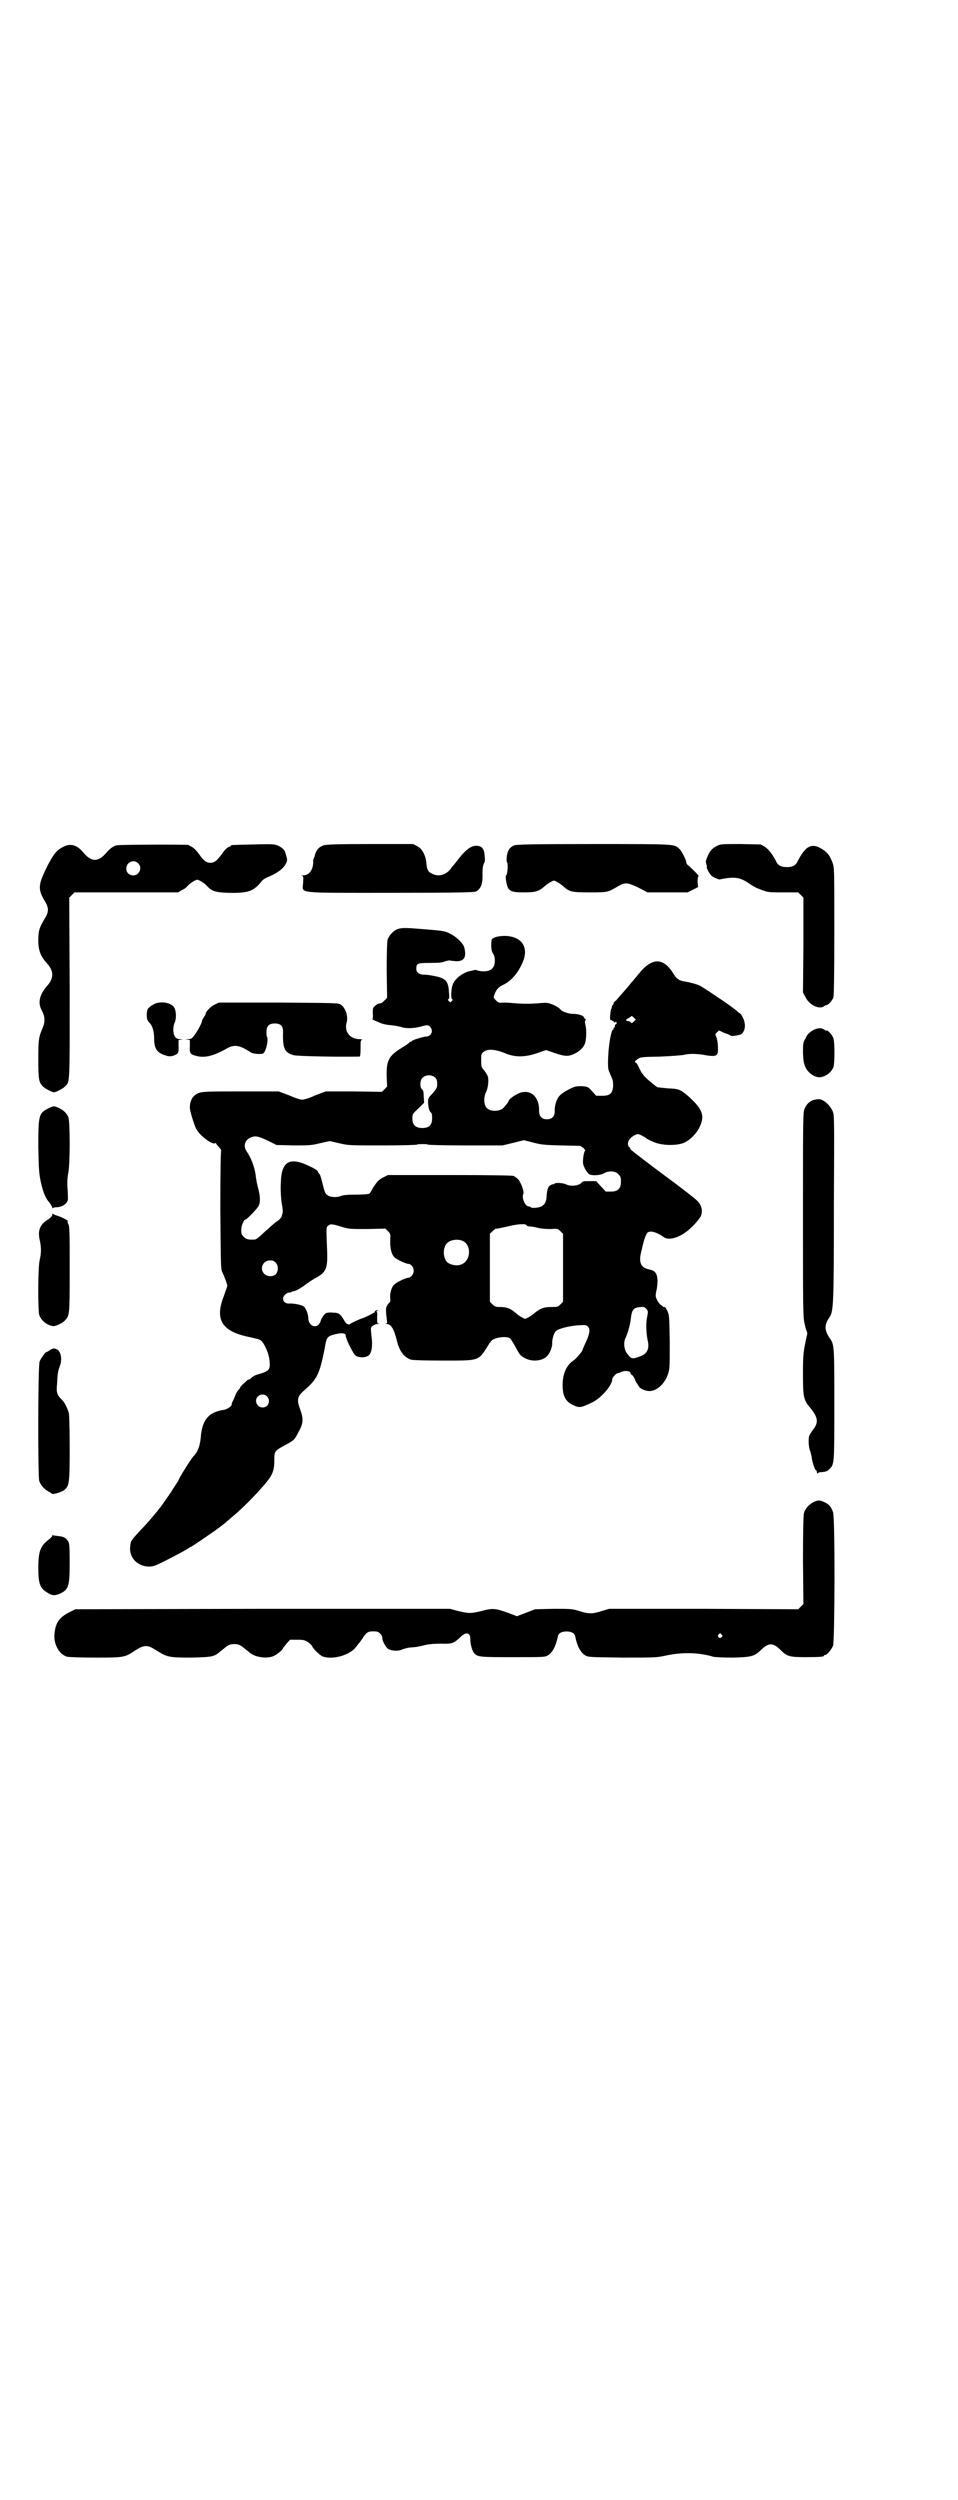 <?xml version="1.0" standalone="no"?>
<!DOCTYPE svg PUBLIC "-//W3C//DTD SVG 20010904//EN"
 "http://www.w3.org/TR/2001/REC-SVG-20010904/DTD/svg10.dtd">
<svg version="1.0" xmlns="http://www.w3.org/2000/svg"
 width="1100pt" height="2870pt" viewBox="0 0 1100 2870"
 preserveAspectRatio="xMidYMid meet">
<g transform="translate(0,2870) scale(0.5,-0.5)"
fill="#000000" stroke="none">
<path d="M146 3796 c-16 -8 -22 -16 -36 -42 -23 -46 -24 -55 -6 -85 8 -13 8
-23 0 -36 -13 -22 -15 -27 -16 -46 -1 -26 4 -42 20 -59 16 -18 16 -34 0 -52
-16 -18 -21 -36 -14 -52 7 -14 8 -18 8 -26 0 -7 -1 -11 -6 -23 -7 -17 -8 -23
-8 -66 0 -48 1 -54 11 -64 5 -5 21 -13 25 -13 4 0 20 8 25 13 12 12 11 1 11
227 l-1 207 6 6 6 6 119 0 119 0 8 5 c5 2 11 6 13 9 6 7 19 15 23 15 4 0 17
-8 23 -15 10 -11 19 -14 47 -15 45 -1 58 3 75 23 7 9 8 9 28 18 14 7 26 16 31
27 3 6 3 9 0 18 0 1 -1 3 -2 7 -2 7 -11 14 -21 17 -6 2 -24 2 -54 1 -48 -1
-50 -1 -50 -3 0 -1 -2 -2 -5 -3 -3 -1 -9 -6 -14 -14 -13 -17 -16 -20 -25 -22
-11 -1 -18 4 -29 20 -5 7 -11 13 -14 15 -3 2 -6 3 -7 4 -1 1 -2 1 -4 2 -3 1
-159 1 -164 -1 -7 -1 -16 -8 -23 -16 -19 -23 -35 -23 -54 0 -14 17 -29 21 -45
13z m171 -38 c11 -10 3 -28 -11 -28 -9 0 -16 6 -16 16 0 14 17 22 27 12z"/>
<path d="M743 3799 c-11 -4 -17 -11 -20 -23 0 -2 -2 -5 -3 -8 -1 -3 -1 -6 -1
-7 1 0 0 -5 -1 -11 -3 -12 -11 -20 -22 -20 -4 0 -5 -1 -3 -1 4 -1 4 -2 3 -17
-1 -24 -21 -22 202 -22 148 0 191 1 195 3 11 6 16 17 15 40 0 12 1 19 3 24 3
4 3 9 2 18 -1 16 -6 22 -17 23 -14 1 -27 -9 -46 -34 -4 -5 -7 -9 -8 -10 -1 -1
-4 -4 -7 -9 -11 -14 -28 -19 -43 -11 -9 4 -12 10 -13 26 -2 17 -10 32 -21 37
l-9 5 -99 0 c-78 0 -101 -1 -107 -3z"/>
<path d="M1181 3799 c-10 -4 -15 -11 -17 -24 -1 -8 -1 -14 1 -16 2 -4 0 -28
-2 -28 -2 -1 -2 -5 -1 -12 4 -25 8 -28 41 -28 28 0 34 2 50 16 2 2 8 6 12 8 7
4 7 4 14 0 4 -2 10 -6 12 -8 17 -15 20 -16 64 -16 42 0 40 0 66 15 14 8 20 8
45 -4 l21 -11 46 0 46 0 12 6 12 6 -1 13 c0 8 1 12 2 12 2 0 -3 6 -22 24 -4 2
-6 6 -6 8 0 5 -11 27 -16 31 -12 11 -5 11 -196 11 -143 0 -178 -1 -183 -3z"/>
<path d="M1647 3798 c-10 -5 -16 -10 -22 -24 -4 -10 -5 -12 -3 -18 1 -3 2 -7
1 -7 -1 -2 6 -15 11 -20 5 -4 19 -10 20 -8 1 0 9 2 18 3 19 2 30 0 49 -13 5
-4 13 -8 17 -10 25 -10 23 -10 60 -10 l35 0 6 -6 6 -6 0 -109 -1 -109 6 -11
c9 -18 32 -29 43 -20 1 1 3 2 4 2 5 0 14 10 17 18 1 5 2 46 2 152 0 143 0 145
-4 157 -7 18 -12 24 -25 32 -23 14 -37 7 -55 -28 -4 -10 -12 -14 -25 -14 -13
0 -21 4 -25 14 -9 17 -17 27 -26 33 l-9 5 -46 1 c-42 0 -47 0 -54 -4z"/>
<path d="M914 3607 c-10 -3 -21 -15 -24 -25 -1 -6 -2 -27 -2 -71 l1 -62 -6 -6
c-7 -7 -8 -7 -12 -7 -1 0 -6 -2 -9 -5 -6 -5 -6 -6 -6 -18 1 -8 0 -13 -1 -13
-1 0 4 -3 12 -6 10 -5 19 -7 31 -8 9 -1 21 -3 26 -5 11 -3 28 -2 43 2 14 4 17
4 21 -1 8 -9 2 -22 -9 -22 -6 0 -32 -8 -33 -10 0 -1 -2 -2 -3 -2 -2 0 -3 -1
-3 -2 0 0 -7 -6 -16 -11 -31 -19 -37 -29 -36 -67 l1 -23 -6 -6 -6 -6 -65 1
-64 0 -24 -9 c-12 -6 -26 -10 -30 -10 -4 0 -17 4 -30 10 l-24 9 -86 0 c-92 0
-95 0 -107 -9 -6 -5 -11 -15 -11 -27 -1 -6 9 -38 14 -49 8 -16 37 -38 44 -34
1 1 2 1 2 0 0 -1 3 -5 7 -9 4 -5 6 -8 5 -8 -1 0 -2 -39 -2 -135 1 -123 1 -137
4 -143 5 -10 12 -29 12 -32 0 -2 -4 -12 -8 -24 -21 -53 -5 -80 54 -93 14 -3
27 -6 30 -8 8 -5 20 -31 21 -48 2 -19 -1 -23 -21 -29 -14 -4 -16 -5 -23 -12
-2 -1 -3 -2 -3 -1 0 0 -2 -1 -4 -2 -2 -2 -6 -6 -10 -9 -3 -3 -6 -6 -6 -7 0 -1
-2 -4 -4 -6 -2 -2 -6 -8 -8 -14 -2 -5 -5 -12 -6 -13 -1 -2 -2 -5 -2 -7 0 -4
-9 -10 -17 -12 -36 -5 -51 -23 -54 -64 -2 -20 -7 -33 -17 -43 -6 -7 -34 -51
-34 -55 0 0 -11 -17 -20 -31 -4 -6 -19 -27 -21 -30 -2 -2 -7 -9 -13 -16 -6 -7
-19 -23 -31 -35 -25 -27 -25 -27 -26 -40 -3 -25 16 -45 42 -46 11 0 14 1 40
14 27 14 37 19 50 27 3 2 7 5 9 5 3 2 20 13 53 36 7 5 23 17 25 19 1 1 7 6 14
12 17 14 41 37 60 58 34 37 38 45 38 75 0 19 1 20 25 33 20 11 21 11 31 31 11
19 11 30 3 52 -8 21 -6 29 9 42 30 26 36 37 48 99 4 25 6 26 26 31 15 3 22 2
22 -4 0 -7 15 -37 21 -44 7 -8 28 -7 34 1 5 8 7 21 4 43 -2 19 -2 19 3 23 3 2
8 4 11 4 4 0 5 1 2 1 -3 1 -3 3 -3 14 1 8 0 13 -1 13 -1 0 -1 1 1 2 2 1 2 2 1
2 -3 0 -9 -4 -6 -4 3 0 -22 -13 -29 -15 -5 -1 -26 -11 -28 -13 -3 -3 -9 0 -13
7 -9 16 -13 19 -26 19 -7 1 -14 0 -16 -1 -4 -1 -13 -15 -13 -20 0 0 -2 -3 -4
-6 -9 -10 -24 -1 -24 14 0 9 -5 22 -10 27 -6 4 -21 7 -31 7 -10 -1 -17 3 -17
12 0 5 8 13 13 13 3 0 5 1 6 1 0 1 3 2 5 2 6 1 18 8 27 15 4 3 14 10 21 14 28
15 31 22 29 70 -2 50 -2 48 3 52 5 4 8 4 31 -3 16 -5 19 -5 58 -5 l42 1 6 -6
c6 -6 6 -7 5 -22 0 -19 3 -31 10 -38 5 -5 26 -15 32 -15 6 0 12 -8 12 -16 0
-8 -7 -16 -13 -16 -5 0 -26 -10 -31 -15 -7 -6 -11 -20 -10 -32 1 -5 0 -9 -1
-9 0 0 -3 -3 -5 -6 -4 -6 -4 -9 -3 -23 1 -8 2 -16 2 -17 1 -1 -1 -2 -2 -3 -3
0 -2 -1 1 -1 10 0 17 -12 23 -37 6 -25 16 -39 33 -45 4 -1 29 -2 73 -2 83 0
81 -1 101 30 4 7 9 14 11 16 7 7 34 11 42 5 2 -1 8 -11 13 -20 8 -15 10 -19
19 -24 19 -12 48 -8 57 8 5 7 9 20 8 26 0 8 4 23 9 27 5 5 31 12 52 13 15 1
17 1 21 -3 6 -6 5 -16 -8 -43 -2 -5 -4 -9 -4 -10 0 -3 -14 -20 -20 -24 -17
-11 -26 -31 -26 -57 0 -26 7 -39 26 -47 12 -6 17 -5 40 6 21 9 48 40 48 54 0
4 8 13 12 14 2 0 4 1 5 1 9 6 25 5 25 -1 0 -1 1 -3 3 -4 1 0 5 -5 7 -10 2 -6
5 -10 6 -11 0 -1 2 -3 3 -5 3 -6 15 -11 25 -11 16 0 35 17 42 39 4 12 4 16 4
74 -1 60 -1 62 -6 72 -3 6 -5 9 -7 8 -2 0 -3 0 -3 1 0 1 -2 2 -3 3 -2 0 -6 5
-9 10 -5 10 -5 10 -3 22 2 7 3 18 3 25 -1 16 -5 22 -18 25 -21 4 -26 16 -19
43 2 7 3 14 4 16 2 10 7 23 10 26 7 5 21 1 38 -11 10 -7 31 -2 50 12 13 9 32
30 35 38 4 11 1 23 -7 32 -4 5 -40 33 -81 63 -40 30 -74 56 -74 57 0 1 -1 4
-3 5 -4 3 -4 11 0 17 2 5 15 13 20 13 3 0 17 -7 21 -11 2 -1 9 -5 17 -8 18 -7
47 -8 65 -2 14 5 30 20 38 36 14 28 7 44 -30 76 -15 12 -19 13 -42 14 -11 1
-22 2 -25 3 -6 4 -28 22 -31 27 -1 2 -3 4 -4 5 -1 1 -3 6 -6 11 -2 6 -6 12 -8
13 -3 2 -3 3 4 8 7 5 8 5 53 6 25 1 50 3 54 4 11 3 31 3 50 -1 18 -3 25 -2 27
5 2 8 0 31 -3 37 -3 6 -3 7 2 11 l4 4 13 -6 c7 -2 13 -5 14 -6 1 -2 22 1 25 4
6 5 9 15 7 25 -1 9 -9 23 -12 23 -1 0 -3 2 -5 4 -8 7 -29 22 -52 37 -13 9 -26
17 -29 19 -6 4 -15 7 -24 9 -4 1 -7 2 -8 2 -1 0 -5 1 -11 2 -10 2 -16 6 -23
18 -23 37 -49 37 -80 -2 -8 -10 -15 -18 -16 -19 -1 -1 -7 -9 -15 -18 -8 -9
-17 -19 -20 -23 -4 -3 -7 -6 -6 -7 1 -1 0 -2 -1 -2 -1 -1 -2 -3 -3 -6 0 -2 0
-4 -1 -4 -1 0 -1 -2 -1 -3 -1 -2 -1 -8 -2 -13 0 -7 0 -10 1 -10 2 0 5 -2 8 -4
2 -3 4 -4 3 -2 -1 1 0 2 1 2 1 0 2 -1 2 -3 0 -2 -1 -3 -2 -3 -1 0 -2 -2 -2 -4
0 -2 -1 -4 -2 -4 -1 0 -2 -1 -1 -2 1 -1 0 -2 -1 -2 -3 0 -7 -18 -9 -35 -1 -8
-2 -18 -2 -22 -1 -10 -1 -29 0 -34 1 -4 2 -6 8 -20 3 -6 3 -12 3 -20 -2 -16
-7 -21 -25 -21 l-14 0 -9 10 c-10 11 -10 11 -24 12 -13 0 -15 0 -29 -7 -8 -4
-17 -10 -20 -13 -8 -7 -14 -24 -13 -37 0 -12 -6 -19 -18 -19 -12 0 -18 7 -18
19 1 31 -18 50 -43 42 -10 -3 -27 -15 -27 -19 0 -2 -5 -8 -12 -16 -8 -8 -29
-9 -37 -1 -8 6 -9 25 -3 37 5 10 7 29 4 37 -1 3 -5 9 -8 13 -7 8 -7 9 -7 23 0
14 0 16 6 20 8 7 26 6 48 -3 23 -10 46 -10 75 0 l20 7 20 -7 c24 -8 31 -8 44
-2 14 6 23 16 26 26 3 12 3 33 0 42 -1 5 -1 7 0 9 2 2 2 3 0 3 -1 0 -2 2 -3 4
-1 4 -12 8 -25 8 -10 0 -24 5 -28 9 -2 4 -14 11 -23 14 -8 3 -11 3 -33 1 -18
-1 -29 -1 -44 0 -11 1 -25 2 -31 2 -11 -1 -12 -1 -18 5 -6 6 -6 7 -4 12 4 12
9 18 19 23 20 9 36 28 47 54 12 30 0 53 -30 58 -17 3 -40 -1 -42 -8 -2 -11 -1
-26 3 -31 6 -8 6 -27 -1 -34 -5 -7 -20 -9 -32 -6 -5 2 -9 2 -9 2 -1 -1 -4 -1
-7 -2 -17 -2 -38 -17 -43 -31 -4 -8 -5 -32 -2 -34 2 -1 2 -2 -1 -5 -3 -3 -3
-3 -6 0 -3 3 -3 4 -1 5 2 1 2 6 1 15 -1 25 -7 32 -29 37 -9 2 -21 4 -27 4 -13
0 -19 5 -19 14 0 12 3 13 32 13 20 0 29 1 35 4 5 1 9 2 9 2 1 -1 7 -1 14 -2
20 -1 26 9 20 32 -3 10 -19 25 -34 32 -10 5 -16 6 -53 9 -48 4 -55 4 -65 1z
m542 -212 c-4 -4 -5 -5 -7 -3 -1 2 -3 3 -4 3 -6 1 -7 1 -7 3 0 1 2 3 5 4 2 1
5 3 6 4 1 2 3 1 6 -2 l5 -5 -4 -4z m-456 -130 c3 -3 4 -7 4 -14 0 -8 -1 -10
-10 -21 -11 -11 -11 -12 -11 -22 1 -12 2 -17 6 -22 2 -1 3 -4 3 -7 2 -21 -5
-29 -22 -29 -16 0 -23 7 -23 22 0 10 1 11 14 23 l13 13 -1 14 c0 11 -1 15 -4
17 -5 4 -5 20 1 26 7 8 23 8 30 0z m-383 -145 l18 -9 39 -1 c36 0 40 0 61 5
l22 5 22 -5 c22 -5 22 -5 100 -5 44 0 79 1 79 2 0 1 5 1 12 1 7 0 12 0 12 -1
0 -1 39 -2 86 -2 l86 0 25 6 24 6 20 -5 c18 -5 25 -6 65 -7 l45 -1 7 -5 c3 -4
5 -6 4 -6 -3 0 -6 -21 -5 -30 2 -9 10 -23 16 -25 9 -3 25 -1 32 3 10 6 26 6
33 -2 5 -5 6 -7 6 -17 0 -16 -7 -23 -23 -23 l-12 0 -11 12 -11 12 -15 0 c-11
0 -15 0 -17 -2 -6 -9 -27 -11 -38 -5 -7 3 -24 4 -26 1 -1 -1 -2 -2 -3 -1 -1 0
-4 -1 -7 -3 -5 -4 -7 -11 -8 -28 -1 -10 -4 -15 -10 -19 -5 -4 -24 -6 -26 -3
-1 1 -3 2 -5 2 -8 0 -17 21 -12 29 2 5 -6 27 -12 33 -3 3 -8 7 -11 8 -3 1 -51
2 -147 2 l-141 0 -10 -5 c-11 -5 -16 -11 -26 -27 -3 -6 -6 -11 -8 -11 -1 -1
-15 -2 -30 -2 -18 0 -30 -1 -34 -3 -9 -4 -24 -3 -30 1 -6 4 -7 6 -13 30 -2 9
-5 19 -7 20 -2 2 -3 4 -3 5 0 3 -15 11 -32 18 -26 10 -41 6 -48 -12 -6 -12 -7
-53 -3 -79 2 -10 3 -20 2 -21 0 -2 -1 -5 -2 -8 -1 -4 -5 -9 -15 -15 -7 -6 -19
-17 -27 -24 -8 -8 -17 -15 -19 -15 -15 -1 -20 0 -26 6 -5 5 -6 7 -6 16 0 10 6
24 10 24 3 0 26 24 30 31 4 9 4 21 -1 40 -2 7 -5 21 -6 32 -3 19 -10 38 -21
54 -9 14 -2 29 15 33 8 2 15 0 36 -10z m593 -194 c0 -1 3 -2 6 -2 3 0 11 -1
18 -3 8 -2 18 -3 30 -3 17 1 17 1 23 -5 l6 -6 0 -78 0 -78 -6 -6 c-6 -6 -7 -6
-21 -6 -18 0 -27 -4 -41 -16 -2 -2 -8 -6 -12 -8 -7 -4 -7 -4 -14 0 -4 2 -10 6
-12 8 -13 12 -23 16 -38 16 -11 0 -13 1 -18 6 l-6 6 0 78 0 78 6 6 c3 3 7 6 8
6 1 -1 13 2 27 5 25 6 42 7 44 2z m-148 -35 c21 -9 20 -45 -2 -54 -10 -5 -28
-1 -34 6 -9 10 -9 32 0 42 7 8 24 11 36 6z m-429 -50 c6 -6 7 -18 1 -26 -6 -7
-20 -7 -27 0 -12 12 -3 31 13 31 6 0 9 -1 13 -5z m851 -106 c4 -5 5 -5 2 -19
-3 -16 -2 -36 1 -52 5 -20 0 -32 -16 -38 -19 -7 -21 -7 -30 5 -8 9 -10 27 -4
38 5 11 11 32 12 46 2 15 5 21 15 23 13 2 15 2 20 -3z m-871 -201 c6 -6 6 -15
1 -21 -10 -10 -26 -3 -26 11 0 12 16 19 25 10z"/>
<path d="M357 3436 c-4 -2 -10 -5 -13 -8 -6 -5 -6 -6 -7 -17 0 -11 1 -13 5
-18 8 -7 12 -21 12 -38 0 -22 6 -32 25 -38 9 -3 12 -3 19 -1 11 4 13 6 12 22
l0 14 6 1 c7 0 6 0 -1 1 -11 0 -16 5 -17 20 0 8 1 13 3 18 4 7 4 24 0 33 -5
11 -26 17 -44 11z"/>
<path d="M492 3433 c-9 -5 -20 -16 -20 -22 0 -1 -2 -4 -4 -7 -2 -3 -4 -6 -4
-8 0 -5 -14 -30 -20 -36 -3 -5 -7 -6 -13 -6 -7 -1 -8 -1 -1 -1 l6 -1 0 -14
c-1 -16 1 -19 13 -22 20 -6 40 -1 69 15 20 12 31 10 59 -8 5 -3 23 -4 27 -2 7
4 13 32 9 39 -1 1 -1 6 -1 11 0 13 6 19 19 19 14 0 19 -6 19 -19 -1 -38 3 -48
25 -54 8 -2 93 -4 151 -3 1 0 2 5 2 19 0 16 0 19 4 20 1 0 -1 1 -6 1 -22 0
-36 17 -30 38 4 14 -2 33 -13 41 -5 4 -7 4 -143 5 l-137 0 -11 -5z"/>
<path d="M1866 3374 c-9 -6 -12 -9 -16 -18 -6 -10 -6 -12 -6 -34 1 -20 2 -24
6 -33 5 -11 17 -20 27 -22 14 -3 32 9 37 23 3 9 3 56 0 66 -3 8 -13 19 -16 18
-1 -1 -3 0 -4 1 -7 6 -17 5 -28 -1z"/>
<path d="M1878 3216 c-15 -1 -24 -8 -30 -21 -4 -8 -4 -19 -4 -241 0 -207 0
-234 3 -250 2 -9 4 -19 6 -21 1 -3 1 -7 0 -9 -8 -37 -9 -43 -9 -88 0 -54 1
-60 17 -79 18 -22 19 -33 6 -50 -4 -5 -8 -12 -9 -15 -2 -8 -1 -27 3 -35 1 -3
2 -9 3 -12 0 -8 7 -30 10 -31 1 0 2 -2 2 -5 0 -2 1 -3 2 -2 0 2 6 3 11 3 8 1
11 2 16 7 11 11 11 12 11 148 0 135 0 138 -11 153 -12 18 -12 30 -1 46 10 15
11 20 11 263 1 200 1 203 -3 212 -7 15 -23 29 -34 27z"/>
<path d="M111 3195 c-22 -11 -23 -15 -23 -89 1 -55 2 -63 6 -81 5 -23 11 -37
20 -47 3 -4 6 -9 6 -11 0 -2 1 -3 1 -1 1 1 4 2 8 2 14 0 27 9 27 19 0 2 0 13
-1 25 -1 16 0 25 2 36 4 20 4 116 0 127 -4 9 -11 16 -22 21 -11 5 -12 5 -24
-1z"/>
<path d="M120 2951 c0 -3 -3 -6 -8 -10 -19 -11 -26 -25 -21 -47 4 -18 4 -31 0
-48 -4 -17 -4 -112 -1 -125 4 -13 19 -25 33 -26 5 0 21 7 26 13 11 12 11 12
11 117 0 82 0 98 -3 104 -2 4 -2 7 -2 7 5 0 -14 10 -22 12 -6 2 -11 4 -11 5
-1 1 -2 0 -2 -2z"/>
<path d="M113 2639 c-4 -3 -7 -4 -7 -4 0 3 -13 -15 -15 -21 -4 -10 -4 -263 -1
-274 3 -10 12 -20 22 -25 4 -2 7 -5 8 -5 2 -2 24 5 28 9 11 10 12 15 12 96 0
49 -1 77 -2 81 -4 13 -10 24 -14 28 -13 13 -15 17 -13 38 1 23 2 30 7 43 5 13
2 31 -6 36 -8 4 -10 4 -19 -2z"/>
<path d="M1868 2291 c-11 -6 -19 -15 -22 -26 -1 -6 -2 -38 -2 -108 l1 -100 -6
-6 -6 -6 -217 1 -217 0 -17 -5 c-21 -7 -31 -7 -52 0 -17 5 -18 5 -59 5 l-42
-1 -21 -8 -21 -8 -21 8 c-28 10 -35 11 -60 4 -25 -6 -29 -6 -54 0 l-19 5 -430
0 -430 -1 -14 -7 c-23 -12 -32 -24 -34 -51 -2 -22 11 -46 29 -51 4 -1 32 -2
64 -2 66 0 68 0 92 16 22 14 28 14 50 0 24 -15 28 -16 79 -16 45 1 51 2 62 10
1 1 6 5 11 9 12 10 16 12 26 12 10 0 14 -2 26 -12 5 -4 10 -8 11 -9 12 -9 37
-13 52 -7 8 3 23 15 23 19 0 0 4 5 8 10 l8 9 17 0 c15 0 17 -1 25 -6 4 -3 8
-7 9 -9 2 -6 16 -19 23 -23 22 -9 64 2 78 22 3 4 7 9 9 11 1 2 5 7 8 12 8 11
11 13 28 12 7 0 15 -8 15 -15 0 -6 5 -16 11 -23 6 -7 28 -8 35 -3 3 1 10 3 16
4 16 1 21 2 37 6 9 2 21 3 36 3 24 -1 29 1 41 12 15 16 26 15 26 -1 0 -12 4
-27 9 -33 8 -9 15 -9 91 -9 68 0 71 0 78 4 11 7 18 20 23 43 1 8 9 12 20 12
11 0 19 -4 20 -12 5 -23 12 -36 23 -43 7 -4 10 -4 85 -5 73 0 78 0 97 4 40 9
78 8 112 -2 4 -1 22 -2 45 -2 42 1 49 3 63 16 19 19 29 19 47 1 14 -14 20 -16
56 -16 33 0 43 1 43 3 0 1 1 2 3 2 4 0 14 12 18 21 4 10 5 295 0 307 -4 11 -8
17 -18 22 -12 6 -16 6 -27 1z m-211 -304 c3 -3 3 -3 0 -6 -4 -5 -11 1 -7 6 4
4 4 4 7 0z"/>
<path d="M120 2214 c0 -2 -4 -6 -8 -9 -19 -14 -24 -27 -24 -65 0 -37 4 -47 21
-57 11 -7 16 -7 27 -3 22 10 24 17 24 73 0 40 -1 44 -4 49 -6 8 -11 10 -22 11
-6 1 -11 1 -12 2 -1 1 -2 0 -2 -1z"/>
</g>
</svg>
